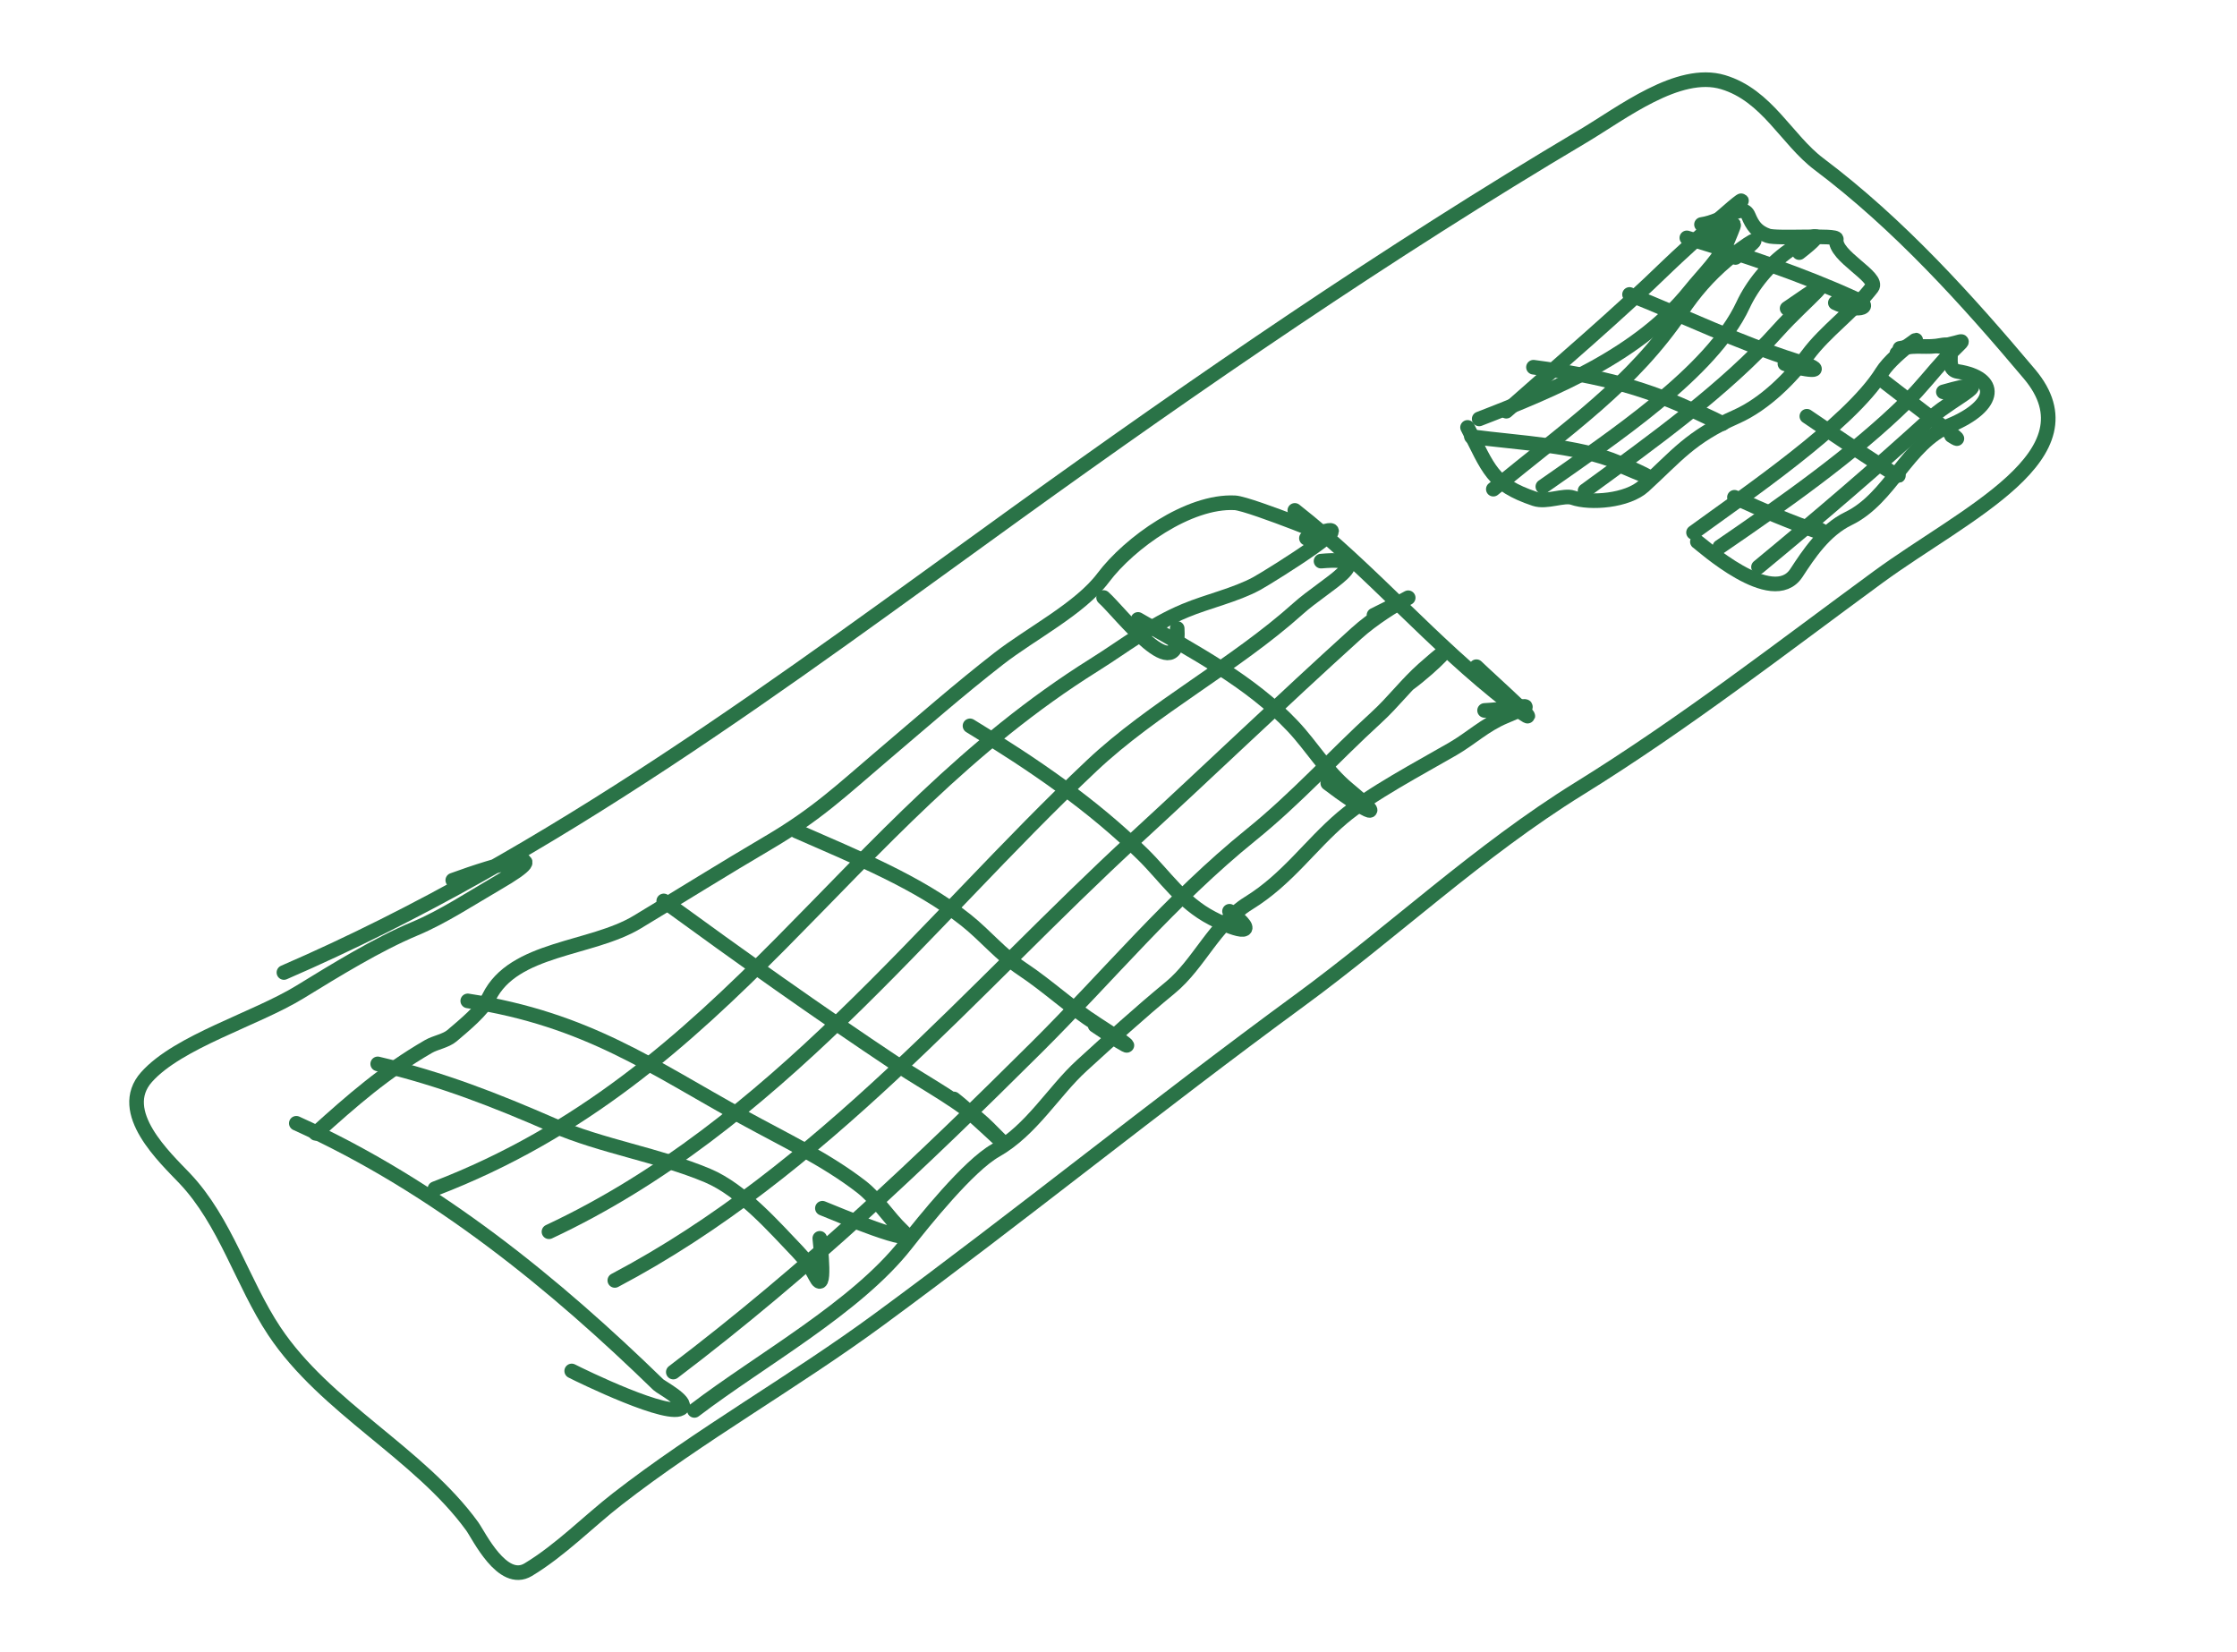 <svg width="153" height="113" viewBox="0 0 153 113" fill="none" xmlns="http://www.w3.org/2000/svg">
<path d="M19.419 66.506C37.845 58.526 53.69 46.515 69.505 35.118C81.936 26.16 94.889 17.255 108.276 9.309C110.918 7.741 114.79 4.703 117.843 5.617C120.869 6.523 122.186 9.549 124.413 11.224C129.899 15.349 134.576 20.553 138.807 25.58C143.465 31.113 134.38 35.12 128.444 39.471C121.701 44.412 115.204 49.471 107.999 53.934C101.15 58.175 95.281 63.732 88.873 68.424C79.107 75.576 69.83 83.1 60.088 90.256C54.289 94.516 47.852 98.132 42.22 102.513C40.246 104.048 38.327 106.021 36.127 107.345C34.36 108.407 32.748 105.001 32.291 104.372C28.664 99.378 22.254 96.28 18.763 91.032C16.569 87.733 15.43 83.533 12.632 80.584C11.297 79.177 7.892 76.04 10.026 73.653C12.204 71.216 17.466 69.706 20.514 67.84C22.89 66.385 25.783 64.593 28.39 63.504C30.285 62.712 32.233 61.424 33.98 60.412C38.577 57.748 33.956 59.102 30.968 60.195" stroke="#2A7347" stroke-linecap="round" stroke-linejoin="round"/>
<path d="M20.266 76.818C29.911 81.17 38.075 87.936 45.03 94.698C45.206 94.869 47.017 95.82 46.642 96.257C45.917 97.1 39.693 94.063 39.102 93.756" stroke="#2A7347" stroke-linecap="round" stroke-linejoin="round"/>
<path d="M31.992 68.448C40.199 69.709 44.655 73.01 50.872 76.425C53.641 77.946 56.497 79.29 58.898 81.148C60.026 82.021 60.728 83.233 61.744 84.19C63.137 85.502 56.975 82.922 56.248 82.627" stroke="#2A7347" stroke-linecap="round" stroke-linejoin="round"/>
<path d="M45.397 61.611C50.639 65.431 55.922 69.19 61.38 72.823C63.454 74.203 65.866 75.428 67.573 77.113C70.603 80.103 66.628 76.226 65.237 75.153" stroke="#2A7347" stroke-linecap="round" stroke-linejoin="round"/>
<path d="M54.471 56.829C58.537 58.621 62.812 60.331 66.07 62.927C67.407 63.992 68.445 65.291 69.903 66.26C71.699 67.453 73.205 68.893 75.021 70.048C77.607 71.691 77.95 72.205 74.9 70.126" stroke="#2A7347" stroke-linecap="round" stroke-linejoin="round"/>
<path d="M66.344 49.639C70.713 52.297 74.71 55.033 78.163 58.428C79.693 59.931 80.827 61.718 82.909 62.798C84.817 63.788 86.236 64.003 84.093 62.318" stroke="#2A7347" stroke-linecap="round" stroke-linejoin="round"/>
<path d="M77.835 42.36C81.7 44.594 85.543 46.608 88.415 49.655C89.73 51.05 90.674 52.699 92.193 53.961C95.277 56.524 93.067 55.285 90.814 53.559" stroke="#2A7347" stroke-linecap="round" stroke-linejoin="round"/>
<path d="M88.559 34.905C93.817 39.031 97.957 44.027 103.235 48.096C106.789 50.835 101.786 46.389 100.979 45.593" stroke="#2A7347" stroke-linecap="round" stroke-linejoin="round"/>
<path d="M101.169 28.648C106.54 26.577 112.156 24.174 115.582 19.9C116.527 18.722 117.665 17.671 118.19 16.386C118.91 14.623 118.7 15.371 116.903 16.62" stroke="#2A7347" stroke-linecap="round" stroke-linejoin="round"/>
<path d="M108.41 33.561C112.954 30.247 118.021 26.618 121.624 22.586C123.422 20.575 126.624 18.039 122.231 21.093" stroke="#2A7347" stroke-linecap="round" stroke-linejoin="round"/>
<path d="M120.273 38.776C124.493 35.291 128.27 32.061 132.223 28.453C133.5 27.288 137.068 25.621 132.916 26.8" stroke="#2A7347" stroke-linecap="round" stroke-linejoin="round"/>
<path d="M117.625 37.402C121.921 34.459 126.795 31.043 130.411 27.474C131.376 26.522 132.17 25.484 133.072 24.503C134.583 22.859 134.573 23.373 132.654 23.685" stroke="#2A7347" stroke-linecap="round" stroke-linejoin="round"/>
<path d="M29.746 81.293C49.974 73.526 57.583 56.278 74.831 45.475C76.929 44.161 78.692 42.746 81.046 41.764C82.619 41.107 84.492 40.701 85.958 39.905C86.853 39.419 94.395 34.701 89.354 36.806" stroke="#2A7347" stroke-linecap="round" stroke-linejoin="round"/>
<path d="M21.591 77.505C24.098 75.243 26.313 73.302 29.299 71.571C29.789 71.287 30.487 71.19 30.912 70.829C31.753 70.115 33.021 69.068 33.446 68.2C35.121 64.782 40.424 64.96 43.58 63.059C46.583 61.25 49.487 59.43 52.54 57.636C55.904 55.659 57.582 54.029 60.424 51.615C63.035 49.398 65.583 47.163 68.308 45.043C70.537 43.309 73.862 41.627 75.453 39.51C77.25 37.121 81.293 34.225 84.46 34.385C85.548 34.44 93.078 37.558 88.147 35.574" stroke="#2A7347" stroke-linecap="round" stroke-linejoin="round"/>
<path d="M37.547 84.235C52.986 77.005 63.236 63.138 74.669 52.363C78.881 48.394 84.419 45.535 88.787 41.617C90.655 39.941 94.478 38.012 90.353 38.373" stroke="#2A7347" stroke-linecap="round" stroke-linejoin="round"/>
<path d="M42.051 87.564C56.195 80.103 66.586 67.512 77.693 57.301C82.747 52.656 87.665 47.933 92.765 43.318C95.091 41.215 98.774 39.72 93.974 42.07" stroke="#2A7347" stroke-linecap="round" stroke-linejoin="round"/>
<path d="M46.051 93.83C55.277 86.832 63.02 79.46 70.936 71.588C75.748 66.802 80.106 61.507 85.549 57.107C88.673 54.583 91.235 51.716 94.13 49.073C95.296 48.009 96.181 46.807 97.373 45.748C100.06 43.364 98.109 45.482 96.296 46.804" stroke="#2A7347" stroke-linecap="round" stroke-linejoin="round"/>
<path d="M47.493 96.453C52.087 92.956 58.545 89.425 61.951 85.096C63.187 83.525 66.231 79.725 68.091 78.674C70.549 77.285 72.06 74.63 73.975 72.882C75.969 71.062 77.92 69.286 80.045 67.536C82.038 65.895 83.044 63.218 85.414 61.753C88.055 60.121 89.6 57.8 91.804 55.929C93.711 54.309 97.122 52.514 99.368 51.213C100.612 50.492 101.552 49.571 102.921 48.999C105.696 47.84 103.918 48.462 101.538 48.585" stroke="#2A7347" stroke-linecap="round" stroke-linejoin="round"/>
<path d="M100.638 29.861C103.87 30.295 107.921 30.445 110.728 31.656C112.539 32.437 114.094 33.243 110.796 31.82" stroke="#2A7347" stroke-linecap="round" stroke-linejoin="round"/>
<path d="M104.882 25.113C109.495 25.723 112.684 26.567 116.238 28.28C118.561 29.401 118.215 29.067 115.776 28.005" stroke="#2A7347" stroke-linecap="round" stroke-linejoin="round"/>
<path d="M111.452 20.137C115.244 21.648 118.871 23.42 122.844 24.681C125.181 25.422 123.881 25.463 122.08 24.876" stroke="#2A7347" stroke-linecap="round" stroke-linejoin="round"/>
<path d="M115.372 16.267C119.422 17.487 123.137 18.727 126.776 20.379C128.435 21.133 126.78 21.324 125.529 20.707" stroke="#2A7347" stroke-linecap="round" stroke-linejoin="round"/>
<path d="M103.024 28.121C106.815 24.761 110.588 21.562 114.101 18.149C115.098 17.179 121.095 11.743 118.435 14.492" stroke="#2A7347" stroke-linecap="round" stroke-linejoin="round"/>
<path d="M105.524 33.278C110.28 29.939 117.08 25.45 119.214 20.864C119.842 19.515 120.941 18.127 122.377 17.118C123.834 16.094 125.264 15.569 123.058 17.275" stroke="#2A7347" stroke-linecap="round" stroke-linejoin="round"/>
<path d="M102.136 33.452C107.327 29.194 111.642 26.266 115.018 21.266C115.894 19.967 116.832 18.873 118.089 17.806C119.422 16.674 121.246 15.568 118.698 17.607" stroke="#2A7347" stroke-linecap="round" stroke-linejoin="round"/>
<path d="M118.628 34.007C120.533 34.892 122.456 35.701 124.472 36.403C125.305 36.693 124.318 36.081 123.957 35.998" stroke="#2A7347" stroke-linecap="round" stroke-linejoin="round"/>
<path d="M123.58 28.466C123.705 28.55 130.943 33.491 129.703 32.358" stroke="#2A7347" stroke-linecap="round" stroke-linejoin="round"/>
<path d="M128.793 26.041C130.364 27.282 135.207 30.894 133.473 29.791" stroke="#2A7347" stroke-linecap="round" stroke-linejoin="round"/>
<path d="M115.829 36.416C119.205 33.947 126.527 29.004 128.721 25.451C129.585 24.051 132.787 22.083 129.738 24.159" stroke="#2A7347" stroke-linecap="round" stroke-linejoin="round"/>
<path d="M116.093 37.049C116.346 37.208 121.235 41.669 122.865 39.182C123.696 37.913 124.78 36.259 126.424 35.463C129.309 34.067 130.438 30.315 133.356 29.096C136.666 27.714 136.698 25.843 133.91 25.406C132.814 25.235 134.02 23.368 132.812 23.605C131.706 23.822 131.186 23.549 129.944 23.824" stroke="#2A7347" stroke-linecap="round" stroke-linejoin="round"/>
<path d="M100.373 29.228C101.827 32.066 102.013 33.122 104.97 34.115C105.768 34.383 106.965 33.825 107.57 34.036C108.766 34.452 111.304 34.258 112.425 33.235C114.678 31.178 115.597 29.894 118.75 28.499C120.739 27.619 122.532 25.776 123.638 24.28C124.854 22.636 126.763 21.316 128.033 19.662C128.573 18.957 125.427 17.51 125.594 16.353C125.641 16.025 121.558 16.346 120.925 16.126C120.158 15.859 119.861 15.419 119.584 14.757C119.18 13.789 117.942 15.131 116.374 15.353" stroke="#2A7347" stroke-linecap="round" stroke-linejoin="round"/>
<path d="M25.834 72.756C30.235 73.788 33.973 75.276 37.809 76.947C41.139 78.397 45.08 78.995 48.397 80.394C50.758 81.39 52.952 83.922 54.538 85.573C55.067 86.124 55.442 86.648 55.774 87.29C56.535 88.761 56.109 85.089 56.07 84.686" stroke="#2A7347" stroke-linecap="round" stroke-linejoin="round"/>
<path d="M75.48 40.863C76.583 41.838 80.778 47.37 80.514 42.978" stroke="#2A7347" stroke-linecap="round" stroke-linejoin="round"/>
</svg>
